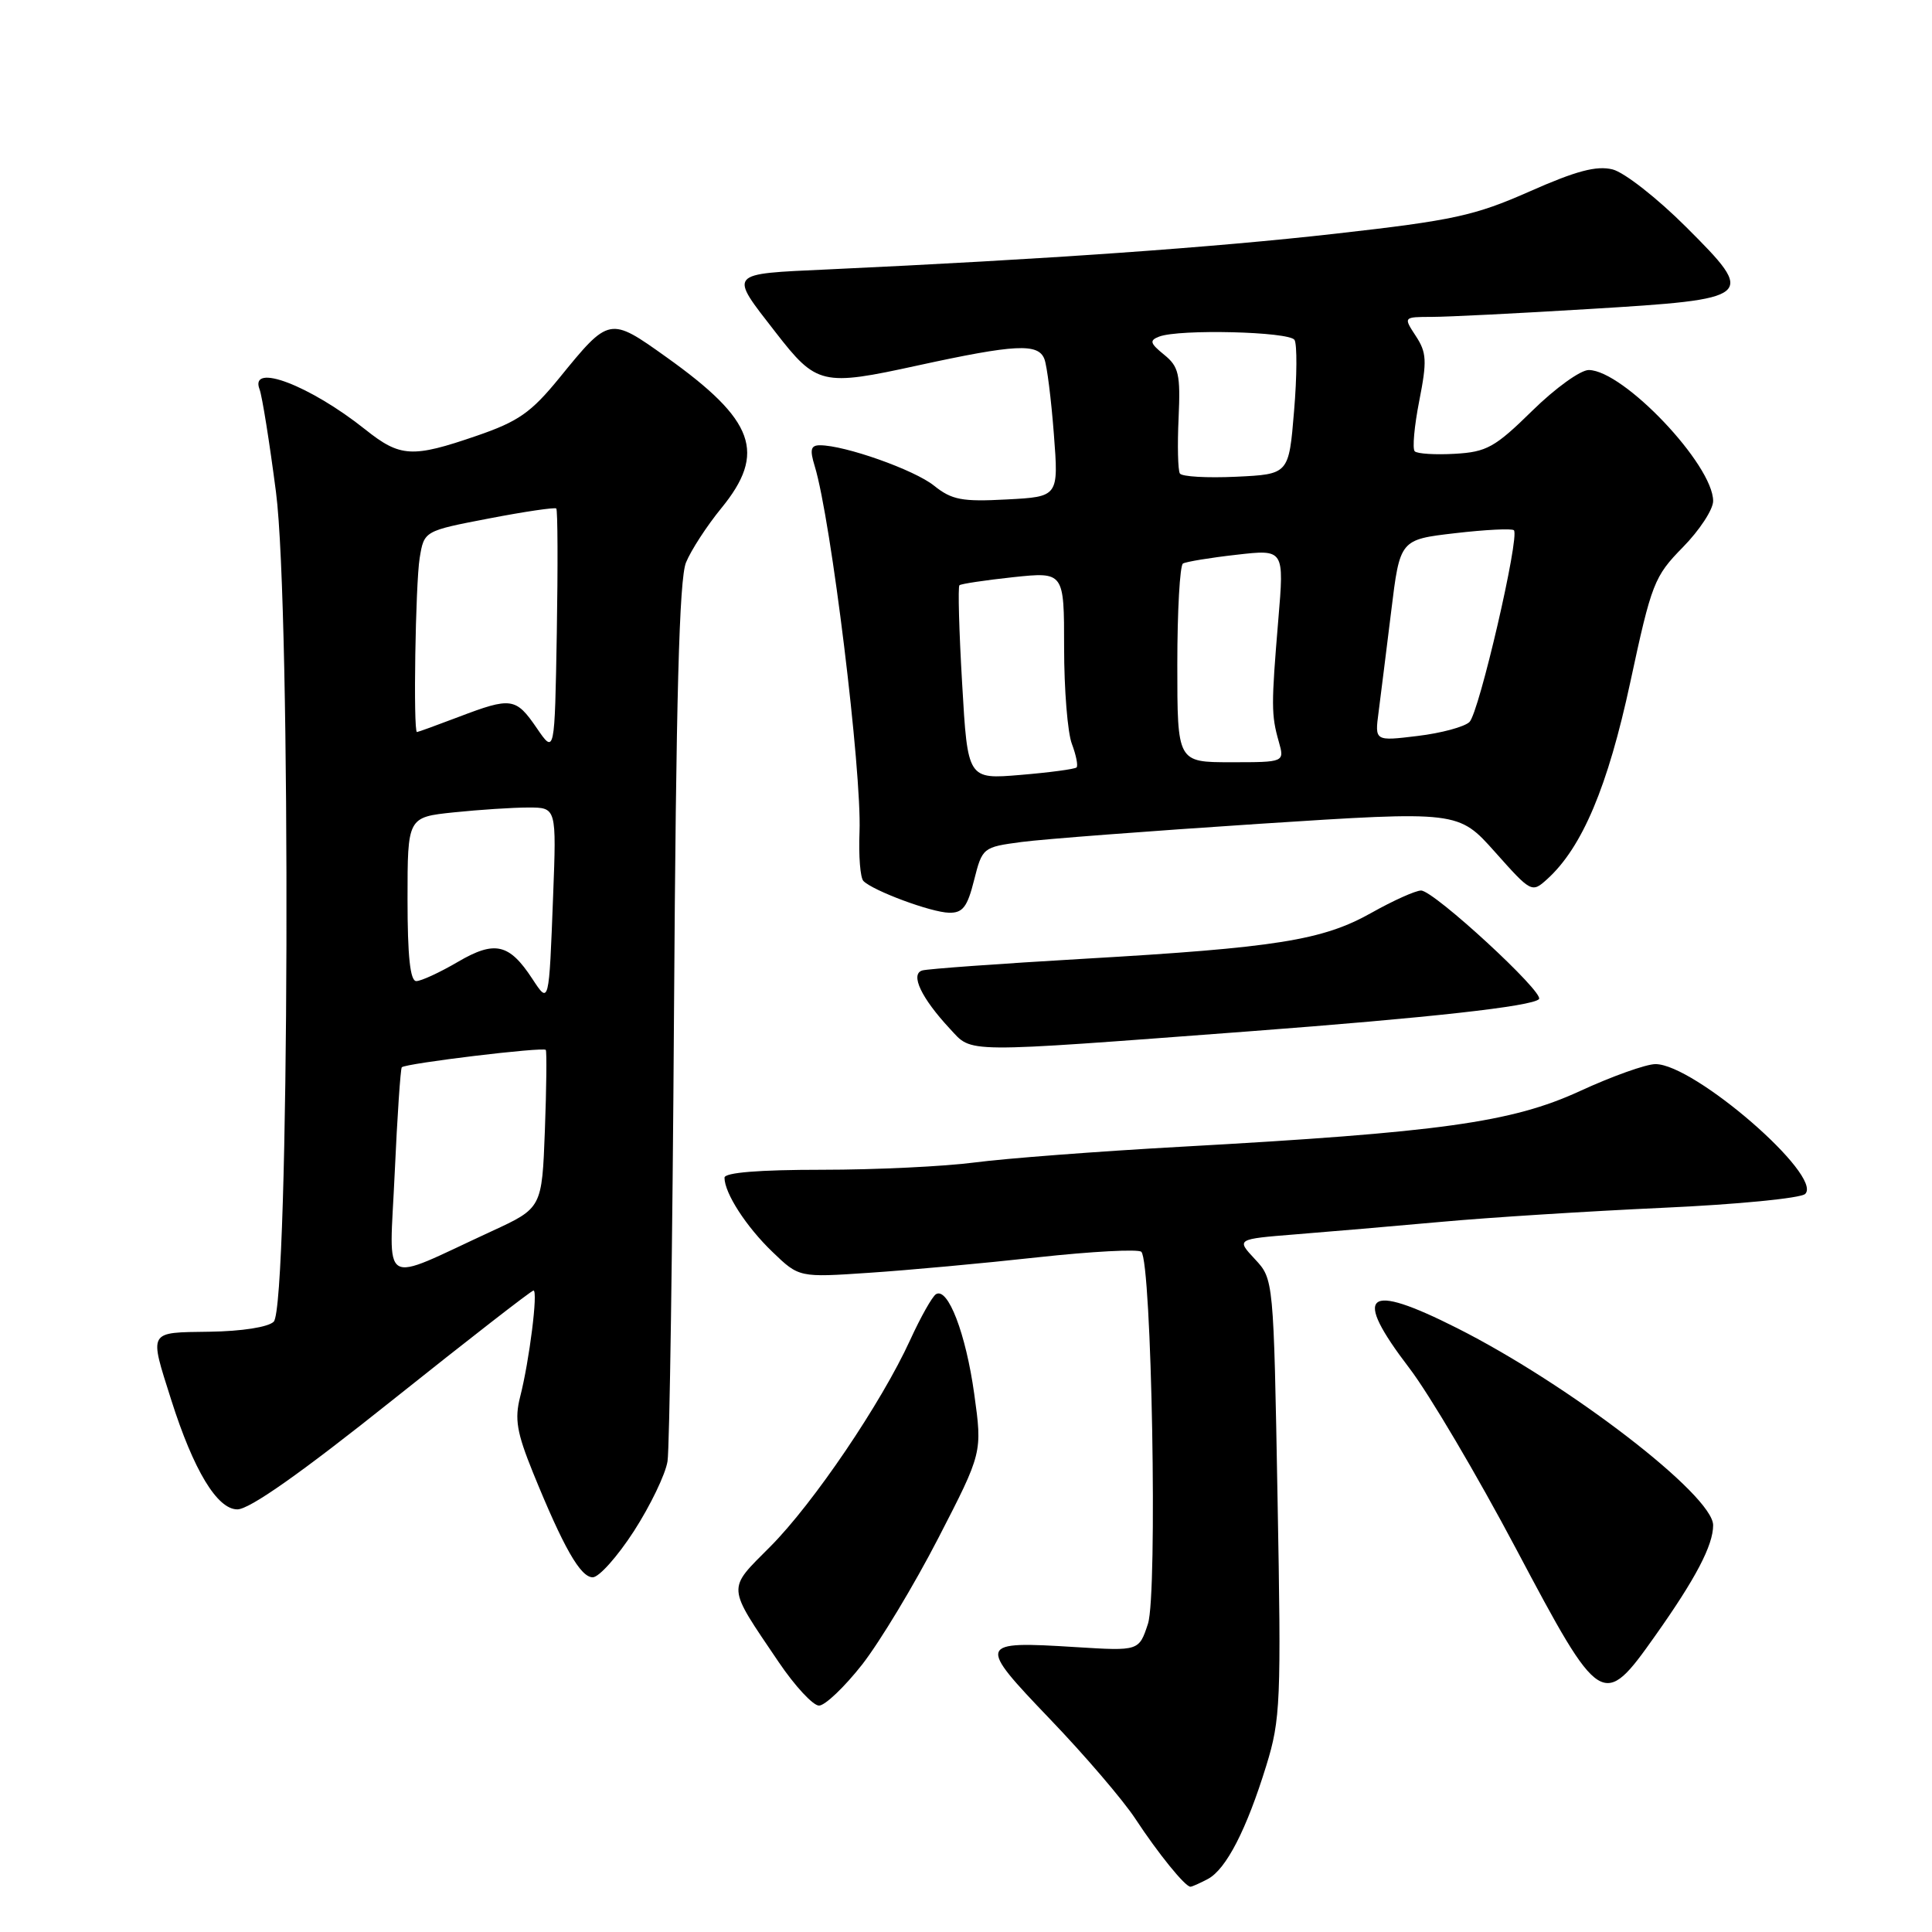 <?xml version="1.0" encoding="UTF-8" standalone="no"?>
<!DOCTYPE svg PUBLIC "-//W3C//DTD SVG 1.1//EN" "http://www.w3.org/Graphics/SVG/1.1/DTD/svg11.dtd" >
<svg xmlns="http://www.w3.org/2000/svg" xmlns:xlink="http://www.w3.org/1999/xlink" version="1.1" viewBox="0 0 256 256">
 <g >
 <path fill="currentColor"
d=" M 160.06 248.97 C 162.48 247.67 165.18 242.42 167.79 233.95 C 169.68 227.83 169.78 225.51 169.28 198.45 C 168.76 169.50 168.76 169.50 166.28 166.84 C 163.81 164.19 163.81 164.19 171.65 163.56 C 175.97 163.22 184.68 162.47 191.00 161.90 C 197.32 161.32 210.53 160.49 220.33 160.04 C 230.14 159.60 238.63 158.77 239.20 158.20 C 241.59 155.81 224.50 141.00 219.36 141.00 C 218.12 141.00 213.60 142.61 209.31 144.59 C 200.30 148.73 190.78 150.05 156.50 151.95 C 145.50 152.56 133.20 153.50 129.18 154.03 C 125.15 154.56 116.04 155.00 108.93 155.00 C 100.57 155.00 96.00 155.37 96.00 156.05 C 96.00 158.09 98.87 162.54 102.36 165.89 C 105.88 169.28 105.88 169.28 115.19 168.65 C 120.31 168.31 130.35 167.39 137.50 166.60 C 144.65 165.82 150.83 165.49 151.23 165.87 C 152.61 167.18 153.40 211.24 152.11 215.16 C 150.92 218.77 150.92 218.77 142.54 218.25 C 129.52 217.44 129.44 217.67 139.12 227.78 C 143.73 232.58 148.83 238.54 150.45 241.01 C 153.46 245.59 157.03 250.00 157.74 250.00 C 157.96 250.00 159.00 249.53 160.06 248.97 Z  M 114.24 220.56 C 116.58 217.56 121.13 210.02 124.34 203.79 C 130.17 192.48 130.17 192.48 129.09 184.70 C 127.98 176.70 125.60 170.51 124.02 171.49 C 123.53 171.79 121.99 174.52 120.60 177.56 C 116.78 185.91 107.80 199.17 102.07 204.93 C 96.29 210.74 96.23 209.95 103.19 220.25 C 105.33 223.41 107.73 226.00 108.52 226.00 C 109.32 226.00 111.89 223.55 114.24 220.56 Z  M 219.32 216.75 C 224.69 209.17 227.00 204.76 227.00 202.10 C 227.00 198.14 207.95 183.48 193.07 175.98 C 180.91 169.84 179.14 171.33 186.75 181.29 C 189.36 184.70 195.73 195.49 200.90 205.25 C 212.09 226.36 212.39 226.55 219.32 216.75 Z  M 84.00 202.88 C 86.17 199.51 88.18 195.35 88.45 193.63 C 88.72 191.91 89.11 165.07 89.31 134.00 C 89.58 92.53 90.00 76.71 90.90 74.53 C 91.57 72.90 93.67 69.67 95.56 67.36 C 101.59 60.00 100.03 55.69 88.31 47.33 C 80.76 41.94 80.74 41.94 74.10 50.10 C 70.37 54.67 68.69 55.85 63.15 57.75 C 54.61 60.69 53.03 60.60 48.39 56.90 C 41.06 51.06 33.02 48.00 34.39 51.58 C 34.73 52.45 35.71 58.59 36.57 65.21 C 38.59 80.73 38.34 173.07 36.27 175.13 C 35.55 175.85 32.05 176.40 27.77 176.46 C 19.55 176.58 19.75 176.22 22.69 185.50 C 25.65 194.82 28.78 200.00 31.45 200.00 C 33.07 200.00 39.92 195.17 52.03 185.50 C 62.02 177.53 70.42 171.00 70.69 171.00 C 71.31 171.00 70.15 180.29 68.92 185.09 C 68.17 188.04 68.48 189.82 70.61 195.09 C 74.66 205.05 76.91 209.00 78.54 209.00 C 79.37 209.00 81.82 206.25 84.00 202.88 Z  M 165.50 136.66 C 189.37 134.86 203.00 133.35 203.92 132.39 C 204.71 131.56 189.99 118.00 188.30 118.00 C 187.57 118.00 184.61 119.33 181.73 120.95 C 175.26 124.59 169.18 125.57 143.50 127.05 C 132.50 127.69 122.92 128.38 122.21 128.59 C 120.57 129.07 122.08 132.25 125.87 136.32 C 128.91 139.57 127.02 139.55 165.50 136.66 Z  M 129.07 116.63 C 130.16 112.31 130.24 112.25 135.34 111.57 C 138.18 111.19 152.37 110.11 166.87 109.16 C 193.24 107.45 193.24 107.45 198.10 112.90 C 202.89 118.28 202.98 118.33 205.01 116.49 C 209.65 112.29 213.05 104.23 216.03 90.36 C 218.84 77.28 219.19 76.38 222.99 72.51 C 225.20 70.26 227.00 67.51 227.00 66.39 C 227.00 61.59 215.14 49.09 210.53 49.03 C 209.44 49.01 206.07 51.44 203.03 54.43 C 198.09 59.28 196.99 59.89 192.78 60.13 C 190.19 60.28 187.79 60.13 187.46 59.80 C 187.13 59.47 187.40 56.46 188.06 53.11 C 189.10 47.82 189.04 46.71 187.60 44.52 C 185.95 42.00 185.95 42.00 189.73 41.99 C 191.80 41.99 201.15 41.52 210.50 40.95 C 232.55 39.62 232.78 39.43 223.44 30.10 C 219.62 26.28 215.23 22.84 213.68 22.45 C 211.55 21.92 208.84 22.64 202.68 25.37 C 195.39 28.59 192.59 29.20 177.00 30.96 C 160.76 32.80 138.43 34.37 109.69 35.70 C 96.32 36.32 96.56 36.04 102.76 44.02 C 108.20 51.03 108.92 51.20 121.59 48.43 C 134.53 45.61 137.58 45.45 138.39 47.58 C 138.73 48.45 139.29 52.91 139.64 57.49 C 140.28 65.82 140.28 65.82 133.39 66.18 C 127.46 66.50 126.12 66.24 123.76 64.35 C 121.16 62.26 111.95 59.00 108.65 59.00 C 107.43 59.00 107.28 59.57 107.95 61.75 C 110.12 68.82 114.21 102.23 113.89 110.24 C 113.76 113.40 113.99 116.33 114.41 116.74 C 115.70 118.04 123.38 120.89 125.74 120.94 C 127.56 120.99 128.18 120.19 129.07 116.63 Z  M 52.30 155.45 C 52.64 147.91 53.07 141.60 53.24 141.42 C 53.76 140.90 72.04 138.69 72.32 139.12 C 72.46 139.33 72.41 144.13 72.20 149.78 C 71.81 160.07 71.81 160.07 65.16 163.14 C 50.09 170.09 51.60 170.99 52.30 155.45 Z  M 70.53 129.69 C 67.47 125.02 65.56 124.59 60.66 127.46 C 58.27 128.86 55.80 130.00 55.16 130.00 C 54.35 130.00 54.00 126.72 54.00 119.14 C 54.00 108.28 54.00 108.28 60.15 107.64 C 63.53 107.29 67.97 107.00 70.01 107.00 C 73.74 107.00 73.74 107.00 73.29 118.75 C 72.74 133.17 72.76 133.09 70.53 129.69 Z  M 71.12 96.47 C 68.35 92.43 67.75 92.34 60.76 95.00 C 57.87 96.10 55.39 97.00 55.25 97.00 C 54.74 97.00 55.05 77.36 55.61 73.93 C 56.20 70.35 56.20 70.35 64.79 68.70 C 69.51 67.79 73.53 67.20 73.71 67.38 C 73.90 67.57 73.93 74.97 73.78 83.83 C 73.50 99.95 73.50 99.95 71.12 96.47 Z  M 127.49 90.59 C 127.08 83.62 126.92 77.75 127.13 77.55 C 127.33 77.36 130.54 76.88 134.25 76.48 C 141.00 75.77 141.00 75.77 141.00 85.82 C 141.00 91.35 141.46 97.09 142.03 98.57 C 142.59 100.06 142.87 101.46 142.65 101.69 C 142.42 101.91 139.08 102.36 135.23 102.68 C 128.22 103.27 128.22 103.27 127.49 90.59 Z  M 156.00 88.06 C 156.00 80.94 156.34 74.92 156.75 74.67 C 157.16 74.43 160.35 73.90 163.83 73.51 C 170.17 72.78 170.17 72.78 169.38 82.14 C 168.44 93.43 168.44 94.73 169.44 98.25 C 170.22 101.00 170.22 101.00 163.11 101.00 C 156.00 101.00 156.00 101.00 156.00 88.06 Z  M 182.67 94.36 C 182.94 92.23 183.70 86.22 184.34 81.00 C 185.50 71.50 185.50 71.50 192.81 70.65 C 196.84 70.18 200.34 70.01 200.60 70.26 C 201.40 71.07 195.99 94.44 194.71 95.67 C 194.05 96.31 190.95 97.15 187.83 97.52 C 182.16 98.21 182.16 98.21 182.67 94.36 Z  M 156.34 62.74 C 156.08 62.32 156.00 59.01 156.17 55.39 C 156.43 49.59 156.20 48.58 154.25 47.00 C 152.38 45.48 152.27 45.11 153.60 44.60 C 156.27 43.58 170.84 43.94 171.53 45.04 C 171.88 45.62 171.86 49.86 171.47 54.47 C 170.78 62.84 170.78 62.84 163.79 63.17 C 159.95 63.35 156.59 63.16 156.34 62.74 Z "/>
</g>
</svg>